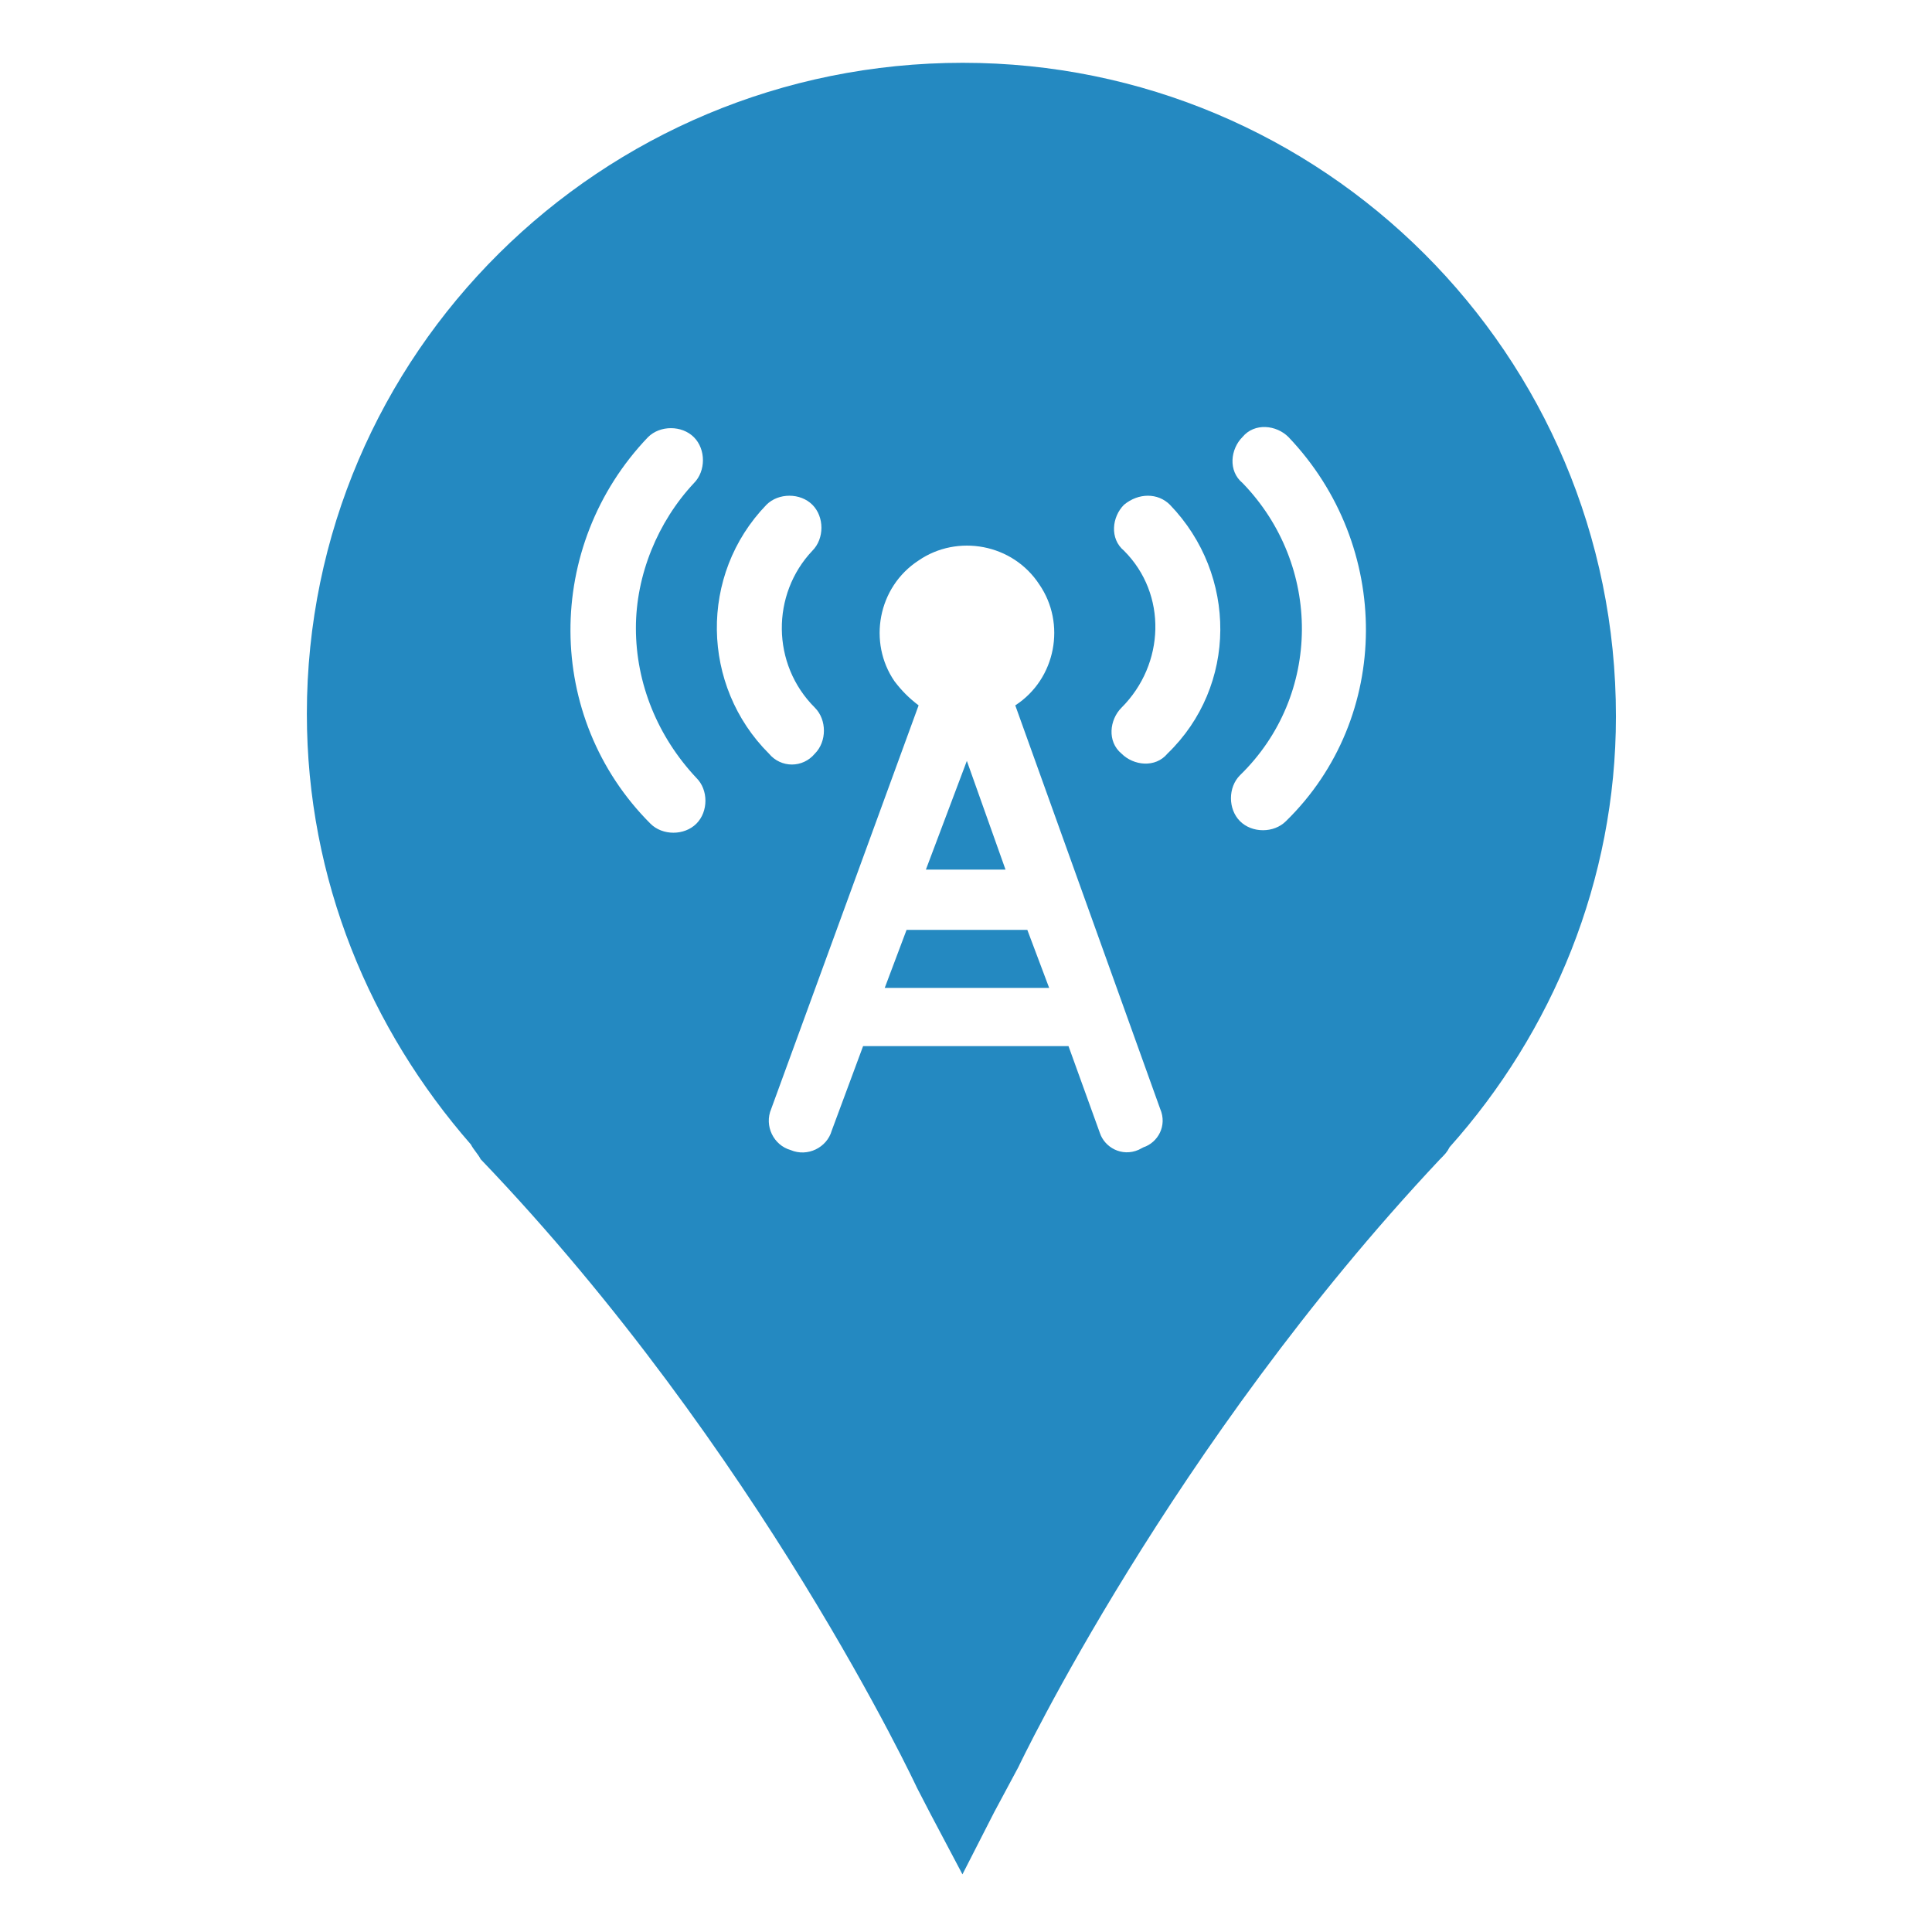 <?xml version="1.0" standalone="no"?><!DOCTYPE svg PUBLIC "-//W3C//DTD SVG 1.1//EN" "http://www.w3.org/Graphics/SVG/1.1/DTD/svg11.dtd"><svg t="1616988982706" class="icon" viewBox="0 0 1024 1024" version="1.1" xmlns="http://www.w3.org/2000/svg" p-id="54882" xmlns:xlink="http://www.w3.org/1999/xlink" width="80" height="80"><defs><style type="text/css"></style></defs><path d="M512.451 403.287l-21.711 57.626h42.205zM480.493 492.871l-11.566 30.74h87.149l-11.566-30.74z" fill="#2489C1" p-id="54883"></path><path d="M510.321 33.285c-191.95 0-347.682 154.311-347.682 345.044 0 88.163 33.683 167.297 86.946 228.271 1.319 2.638 3.855 5.174 5.174 7.812 147.919 154.311 231.314 333.275 231.314 333.275l7.305 14.102 16.74 31.654 16.841-32.972 12.783-23.842s80.757-170.341 223.401-322.115c2.638-2.638 3.855-3.855 5.174-6.493 54.481-60.974 88.163-141.426 88.163-228.271 0.101-192.052-155.528-346.464-346.16-346.464zM369.097 436.564c-6.392 6.392-17.957 6.392-24.349 0-56.307-56.307-56.307-147.311-1.319-204.835 6.392-6.392 17.957-6.392 24.349 0 6.392 6.392 6.392 17.957 0 24.349-19.175 20.494-30.74 48.698-30.74 76.8 0 29.422 11.566 57.626 32.059 79.438 6.392 6.29 6.392 17.856 0 24.247z m37.132-169.022c6.392-6.392 17.957-6.392 24.349 0 6.392 6.392 6.392 17.957 0 24.349-21.813 23.03-21.813 60.162 1.319 83.192 6.392 6.392 6.392 17.957 0 24.349-6.392 7.71-17.957 7.71-24.349 0-35.915-35.813-37.233-94.758-1.319-131.89z m199.762 340.58l-2.536 1.319c-8.928 3.855-17.957-1.319-20.494-8.928l-16.638-46.06h-108.86l-16.638 44.843c-2.536 8.928-12.783 14.102-21.813 10.247-8.928-2.536-14.102-12.783-10.247-21.813l78.119-213.864c-5.073-3.855-8.928-7.71-12.783-12.783-14.102-20.494-8.928-49.915 12.783-64.017 20.494-14.102 49.915-8.928 64.017 12.783 14.102 20.494 8.928 49.915-12.783 64.017l76.8 213.864c3.855 8.928-1.217 17.856-8.928 20.392z m12.783-208.69c-6.392 7.71-17.957 6.392-24.349 0-7.71-6.392-6.392-17.957 0-24.349 23.03-23.03 24.349-60.162 1.319-83.192-7.71-6.392-6.392-17.957 0-24.349 7.71-6.392 17.957-6.392 24.349 0 35.813 37.132 35.813 96.077-1.319 131.89z m62.8 35.813c-6.392 6.392-17.957 6.392-24.349 0-6.392-6.392-6.392-17.957 0-24.349 43.524-42.306 43.524-111.396 1.319-154.92-7.71-6.392-6.392-17.957 0-24.349 6.392-7.71 17.957-6.392 24.349 0 54.988 57.626 54.988 148.63-1.319 203.618z" fill="#2489C1" p-id="54884"></path></svg>